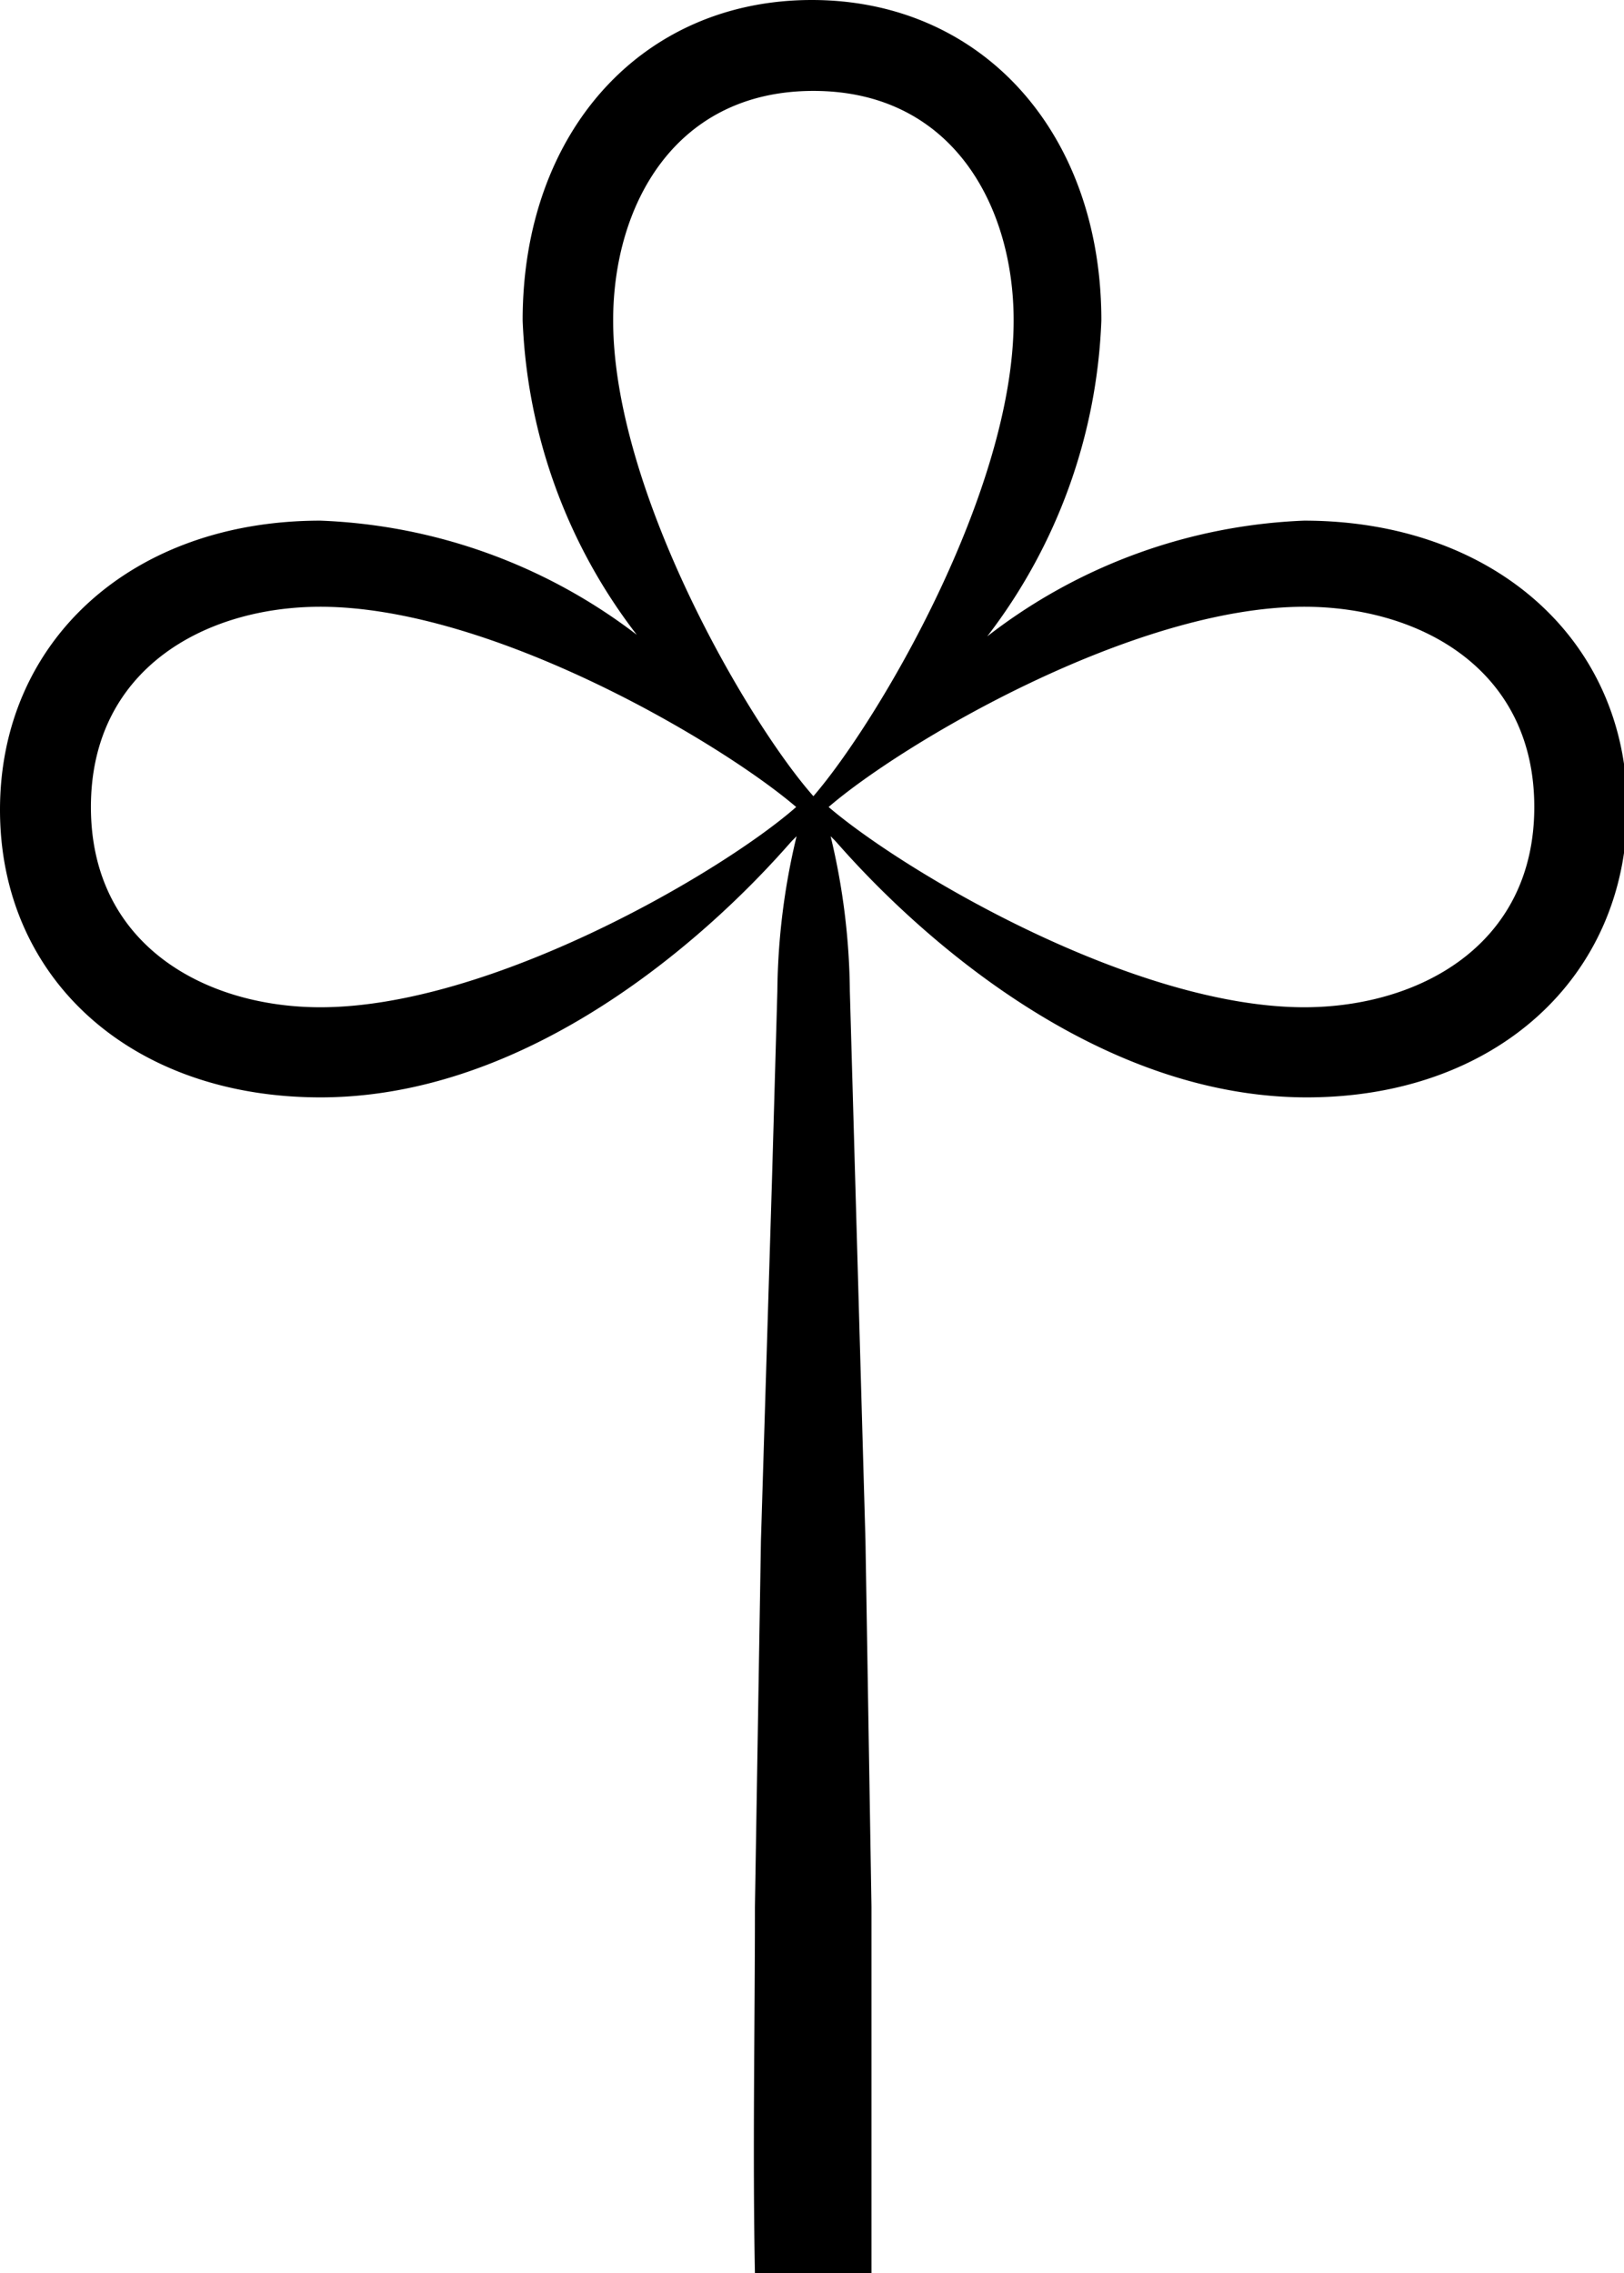 <svg xmlns="http://www.w3.org/2000/svg" viewBox="0 0 40.55 56.76"><g id="Layer_2" data-name="Layer 2"><g id="Layer_1-2" data-name="Layer 1"><path d="M32.56,13a13.78,13.78,0,0,0-7.91,2.89A13.78,13.78,0,0,0,27.5,8c0-4.71-3-8-7.23-8s-7.22,3.28-7.22,8a13.72,13.72,0,0,0,2.85,7.85A13.84,13.84,0,0,0,8,13c-4.71,0-8,3-8,7.22S3.28,27.4,8,27.4c6.49,0,11.53-6.16,11.79-6.42l.1-.1a17.08,17.08,0,0,0-.48,3.87l-.13,4.57L19,38.47l-.15,9.14c0,3-.06,6.1,0,9.15h2.91c0-3,0-6.1,0-9.15l-.15-9.14-.26-9.15-.13-4.57a17.08,17.08,0,0,0-.48-3.87l.1.1c.26.26,5.31,6.42,11.79,6.42,4.71,0,8-3,8-7.22S37.27,13,32.56,13ZM15.31,8c0-2.86,1.53-5.73,5-5.73s5,2.87,5,5.73c0,4.27-3.38,10-5,11.88C18.69,18.05,15.31,12.27,15.31,8ZM8,25.15c-2.86,0-5.73-1.54-5.73-5s2.87-5,5.73-5c4.27,0,10,3.39,11.88,5C18.05,21.76,12.27,25.15,8,25.15Zm24.57,0c-4.27,0-10-3.39-11.88-5,1.83-1.58,7.6-5,11.88-5,2.86,0,5.74,1.54,5.74,5S35.42,25.15,32.56,25.15Z"/></g></g></svg>
